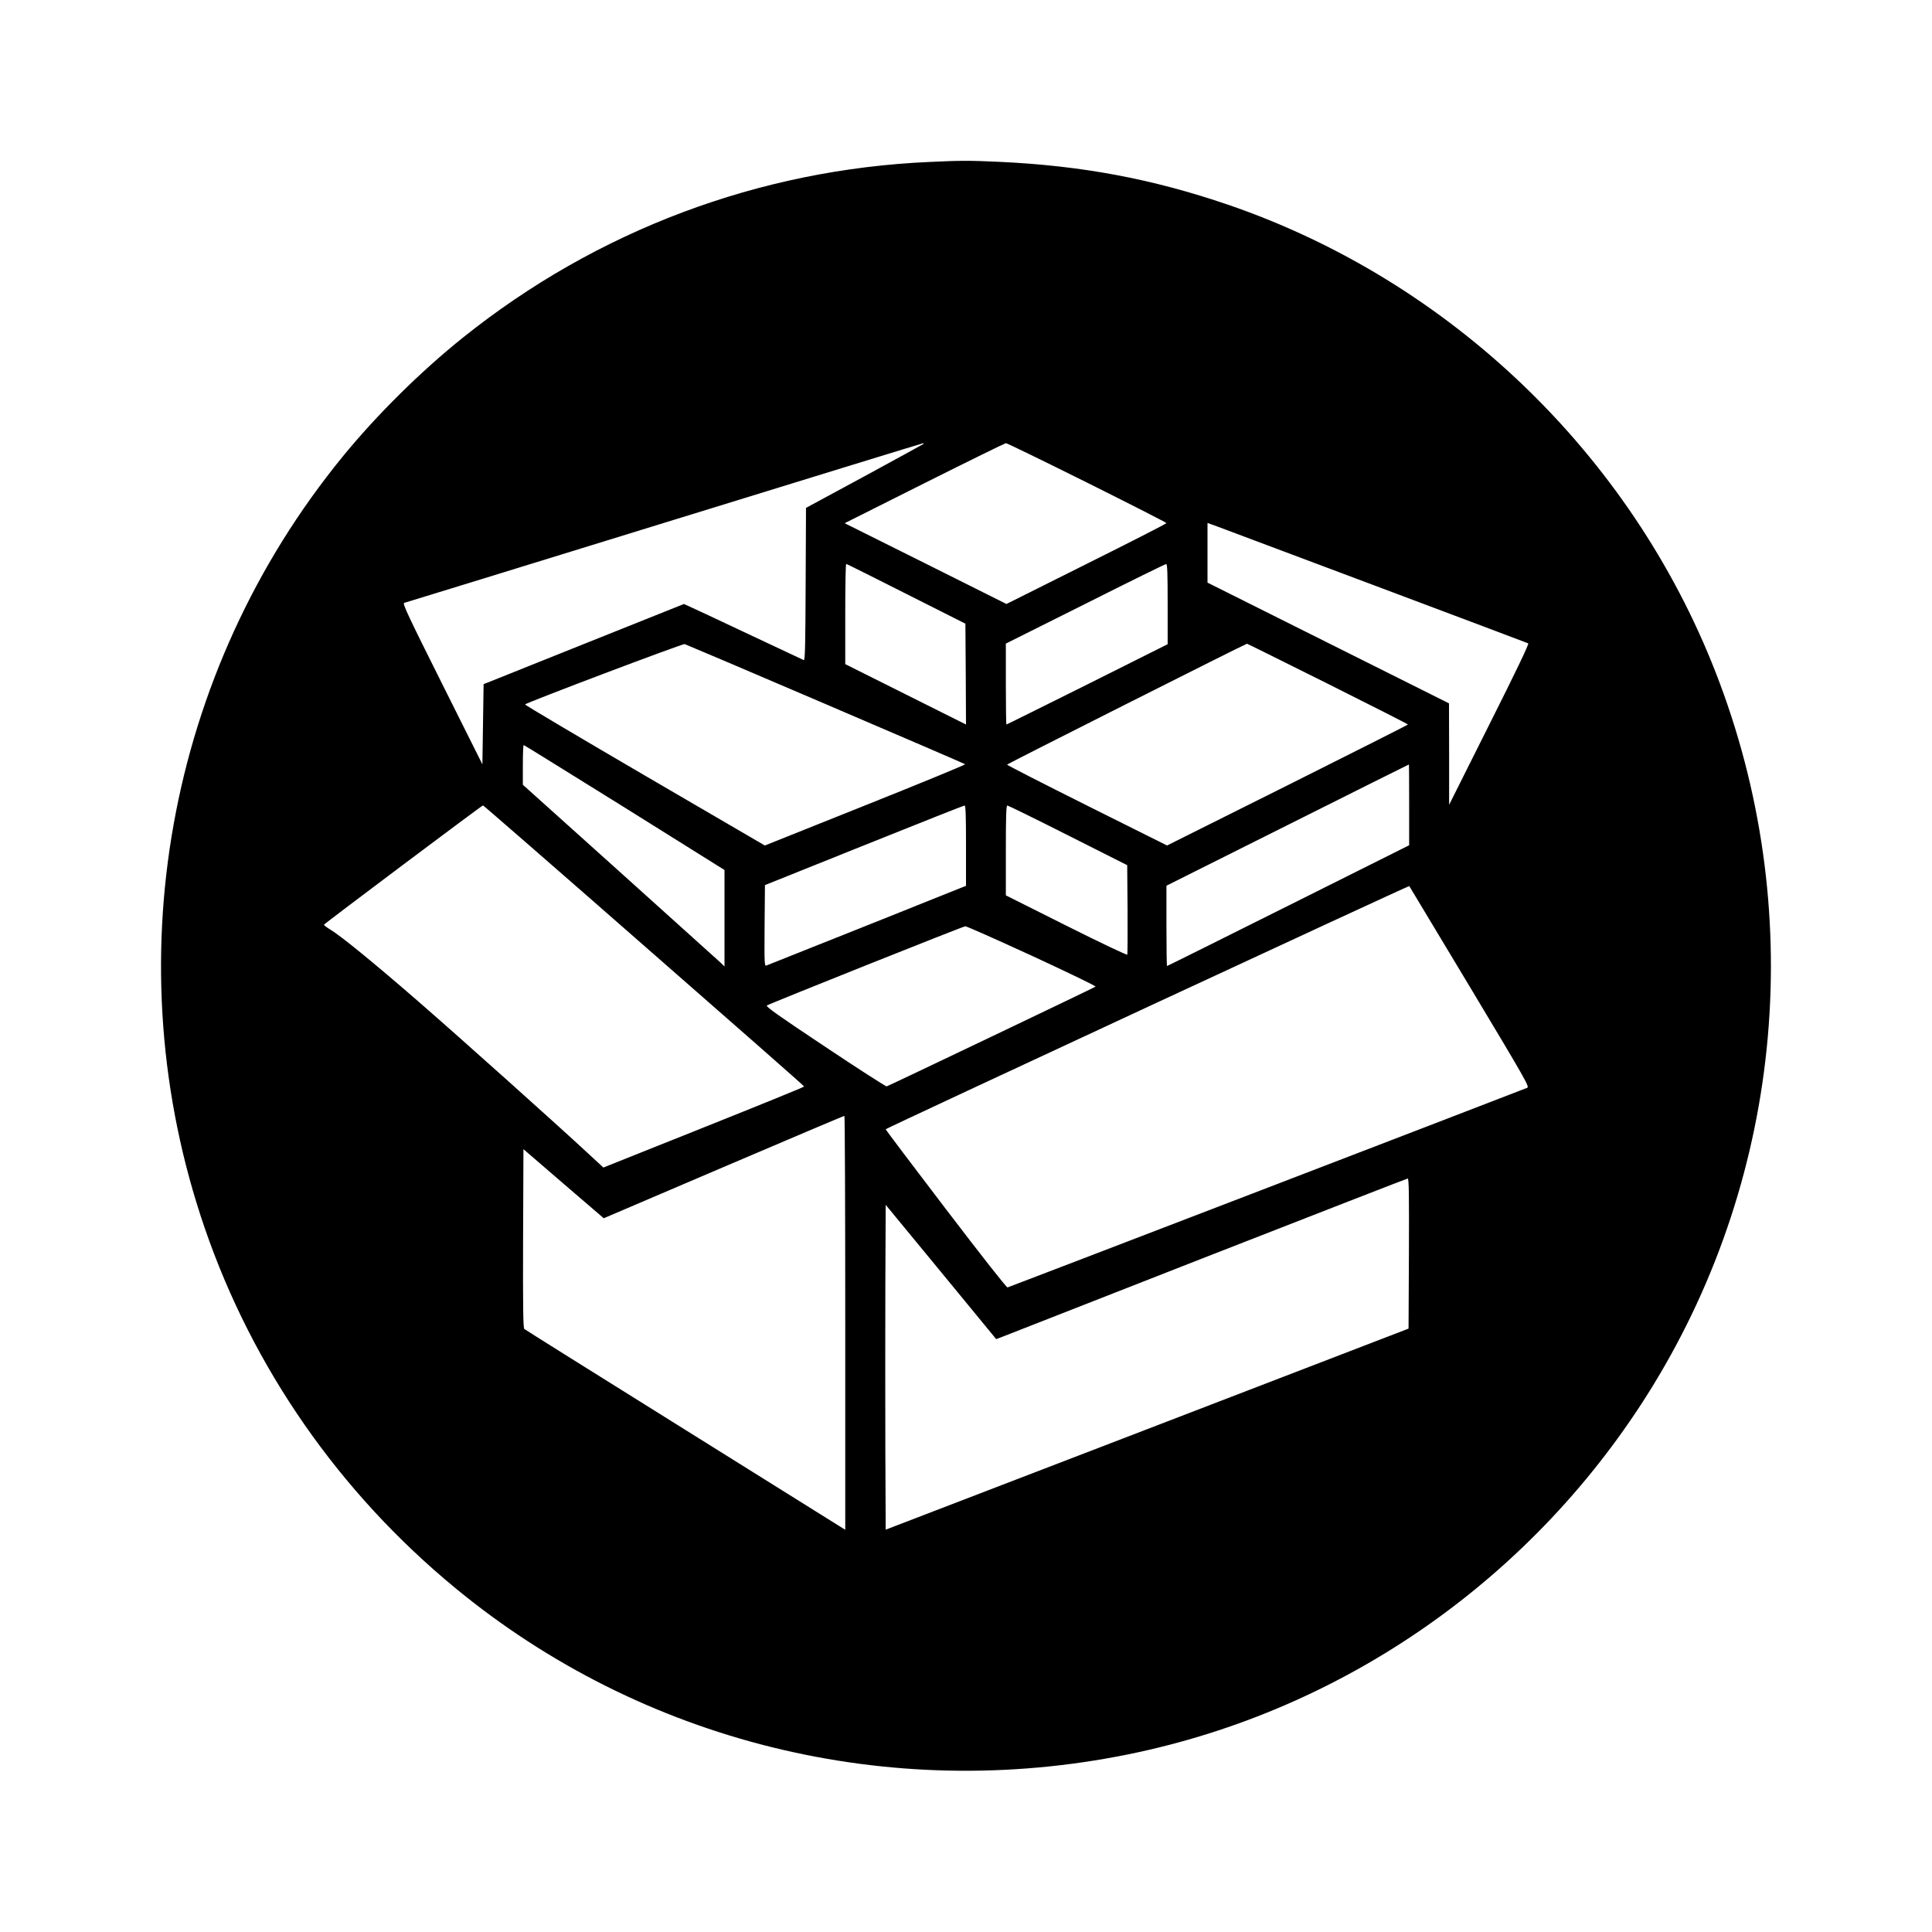 <?xml version="1.0" standalone="no"?>
<!DOCTYPE svg PUBLIC "-//W3C//DTD SVG 20010904//EN"
 "http://www.w3.org/TR/2001/REC-SVG-20010904/DTD/svg10.dtd">
<svg version="1.0" xmlns="http://www.w3.org/2000/svg"
 width="1600pt" height="1600pt" viewBox="0 0 1600 1600"
 preserveAspectRatio="xMidYMid meet">
<g transform="translate(0,1600) scale(0.1,-0.1)"
fill="#000000" stroke="none">
<path d="M7702 14659 c-1414 -61 -2760 -567 -3867 -1454 -349 -279 -715 -641
-996 -985 -1460 -1785 -1894 -4206 -1144 -6389 399 -1162 1116 -2192 2075
-2982 1547 -1276 3589 -1781 5572 -1378 1796 364 3372 1470 4341 3044 1091
1774 1286 3971 524 5920 -705 1806 -2199 3238 -4032 3868 -631 216 -1219 326
-1905 357 -246 11 -310 11 -568 -1z m-55 -2336 c-4 -3 -224 -124 -489 -268
l-483 -261 -3 -633 c-2 -500 -5 -632 -15 -628 -6 3 -214 101 -462 217 -247
117 -468 220 -491 230 l-40 18 -830 -332 -829 -332 -5 -332 -5 -332 -333 666
c-283 566 -330 666 -315 671 10 2 979 301 2153 663 1174 362 2139 659 2144
659 5 1 6 -2 3 -6z m1356 -320 c361 -180 657 -331 657 -335 0 -5 -298 -157
-663 -339 l-662 -331 -670 335 -670 334 660 331 c363 182 667 331 675 332 8 1
311 -147 673 -327z m2397 -858 c685 -257 1250 -470 1256 -473 8 -5 -103 -236
-322 -672 l-333 -665 0 420 -1 420 -1000 500 -1000 500 0 247 0 247 78 -28
c42 -16 637 -239 1322 -496z m-3895 -63 l490 -247 3 -418 2 -417 -500 250
-500 250 0 415 c0 228 3 415 8 415 4 0 228 -112 497 -248z m2165 -85 l0 -332
-665 -333 c-366 -182 -667 -332 -670 -332 -3 0 -5 151 -5 335 l0 335 658 329
c361 182 663 330 670 330 9 1 12 -72 12 -332z m-2835 -827 c633 -271 1153
-495 1158 -499 4 -4 -368 -157 -826 -340 l-833 -333 -993 579 c-546 319 -993
584 -993 589 0 11 1301 503 1322 500 8 -2 533 -225 1165 -496z m4160 168 c366
-183 665 -335 665 -338 0 -3 -449 -229 -998 -504 l-997 -498 -663 331 c-364
182 -662 334 -662 339 0 5 1968 997 1987 1001 2 1 302 -149 668 -331z m-5823
-1025 l828 -518 0 -399 0 -400 -37 36 c-21 19 -397 358 -835 752 l-798 717 0
165 c0 90 3 164 7 164 3 0 379 -233 835 -517z m6498 22 l0 -335 -1000 -500
c-550 -275 -1002 -500 -1005 -500 -3 0 -5 150 -5 333 l0 332 1003 502 c551
276 1003 502 1005 502 1 1 2 -150 2 -334z m-6337 -1166 c730 -638 1327 -1163
1327 -1167 0 -4 -374 -156 -832 -339 l-831 -332 -116 107 c-261 243 -1071 968
-1416 1268 -371 322 -638 540 -727 594 -32 19 -56 38 -55 42 3 9 1308 988
1317 988 4 0 604 -522 1333 -1161z m2667 828 l0 -333 -817 -327 c-450 -179
-826 -329 -836 -333 -16 -6 -17 12 -15 330 l3 336 820 329 c451 181 826 330
833 330 9 1 12 -72 12 -332z m845 85 l490 -247 3 -365 c1 -201 0 -370 -2 -376
-2 -6 -224 99 -505 240 l-501 251 0 373 c0 291 3 372 13 371 6 0 233 -111 502
-247z m3328 -1255 c471 -785 495 -828 474 -836 -330 -129 -4293 -1651 -4303
-1653 -8 -2 -211 256 -513 652 -275 360 -498 656 -496 658 12 13 4331 2019
4336 2014 3 -4 229 -380 502 -835z m-3626 257 c294 -136 531 -250 526 -255 -6
-6 -1689 -810 -1730 -826 -6 -2 -235 145 -509 328 -388 258 -495 334 -483 342
29 18 1624 655 1643 656 10 1 259 -110 553 -245z m-1547 -3038 l0 -1715 -1322
826 c-728 454 -1329 831 -1336 837 -9 9 -12 168 -10 750 l3 739 332 -286 333
-286 992 424 c546 233 996 424 1001 424 4 1 7 -770 7 -1713z m4668 572 l-3
-621 -2165 -833 -2165 -832 -3 668 c-1 368 -1 973 0 1345 l3 677 458 -556 457
-556 53 20 c28 11 792 310 1697 665 905 354 1651 644 1658 645 10 0 12 -127
10 -622z"/>
</g>
</svg>
